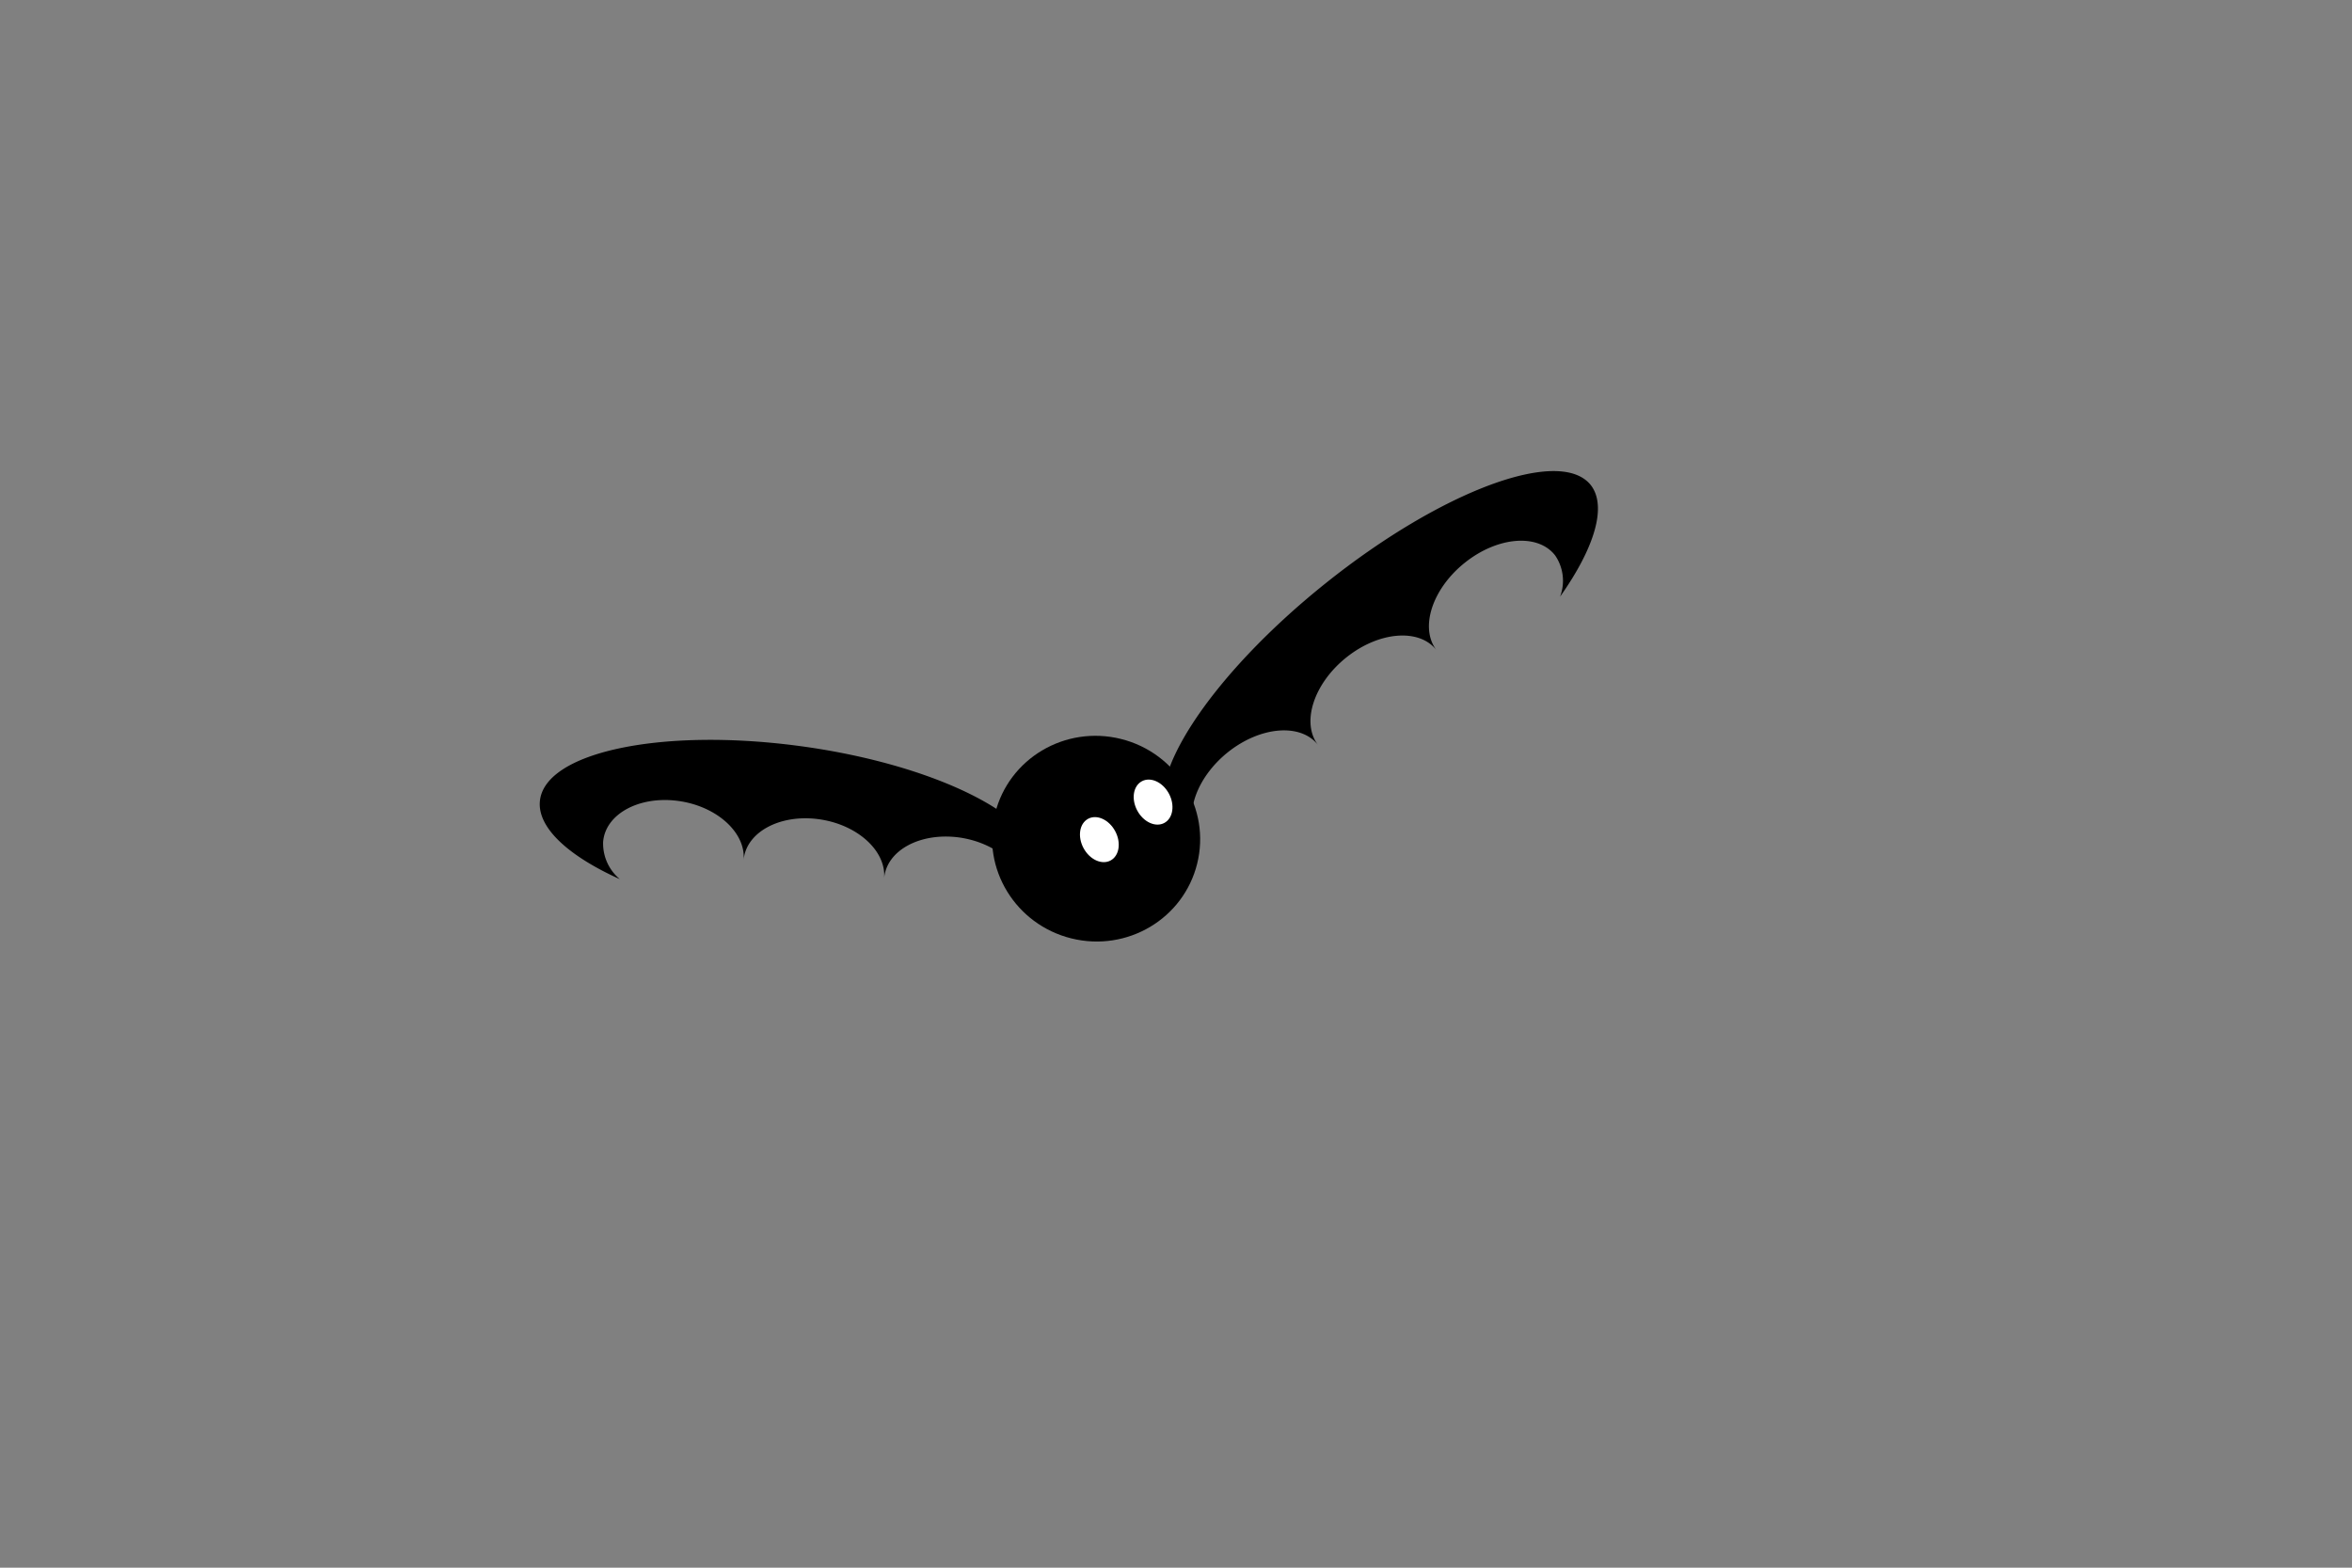 <svg id="Layer_1" data-name="Layer 1" xmlns="http://www.w3.org/2000/svg" width="300" height="200" viewBox="0 0 300 200"><rect x="0" y="0" width="300" height="200" fill="#808080" stroke="none"/><defs><style>.cls-1{fill:#fff;}</style></defs><title>bat 1</title><ellipse cx="139.8" cy="106.99" rx="13.11" ry="13.28" transform="translate(2.33 216.95) rotate(-76.08)"/><path d="M149.22,104.93a5,5,0,0,0,3.46,1.74c-1.68-2.89,0-7.53,3.92-10.69,4.18-3.34,9.34-3.75,11.53-.92-2.19-2.83-.58-7.84,3.59-11.18s9.33-3.75,11.52-.92c-2.19-2.83-.58-7.83,3.6-11.17s9.33-3.76,11.52-.93a5.73,5.73,0,0,1,.63,5.26c4.37-6.18,6-11.47,3.95-14.19-3.85-5-19,.6-33.84,12.47S145.37,99.94,149.22,104.93Z"/><path d="M132.54,110.56a4.93,4.93,0,0,1-1.84,3.27c-.13-3.31-3.76-6.37-8.43-7-5-.64-9.2,1.7-9.5,5.23.3-3.53-3.47-6.92-8.42-7.56s-9.2,1.7-9.5,5.23c.3-3.53-3.47-6.92-8.42-7.56s-9.2,1.69-9.5,5.22a5.92,5.92,0,0,0,2.13,4.77c-6.52-2.94-10.49-6.53-10.2-9.91.52-6.22,15.21-9.41,32.79-7.12S133.06,104.34,132.54,110.56Z"/><ellipse class="cls-1" cx="147.07" cy="102.34" rx="2.29" ry="3.02" transform="translate(-30.95 82.1) rotate(-28.35)"/><ellipse class="cls-1" cx="140.22" cy="107.13" rx="2.29" ry="3.02" transform="translate(-34.05 79.42) rotate(-28.35)"/></svg>
